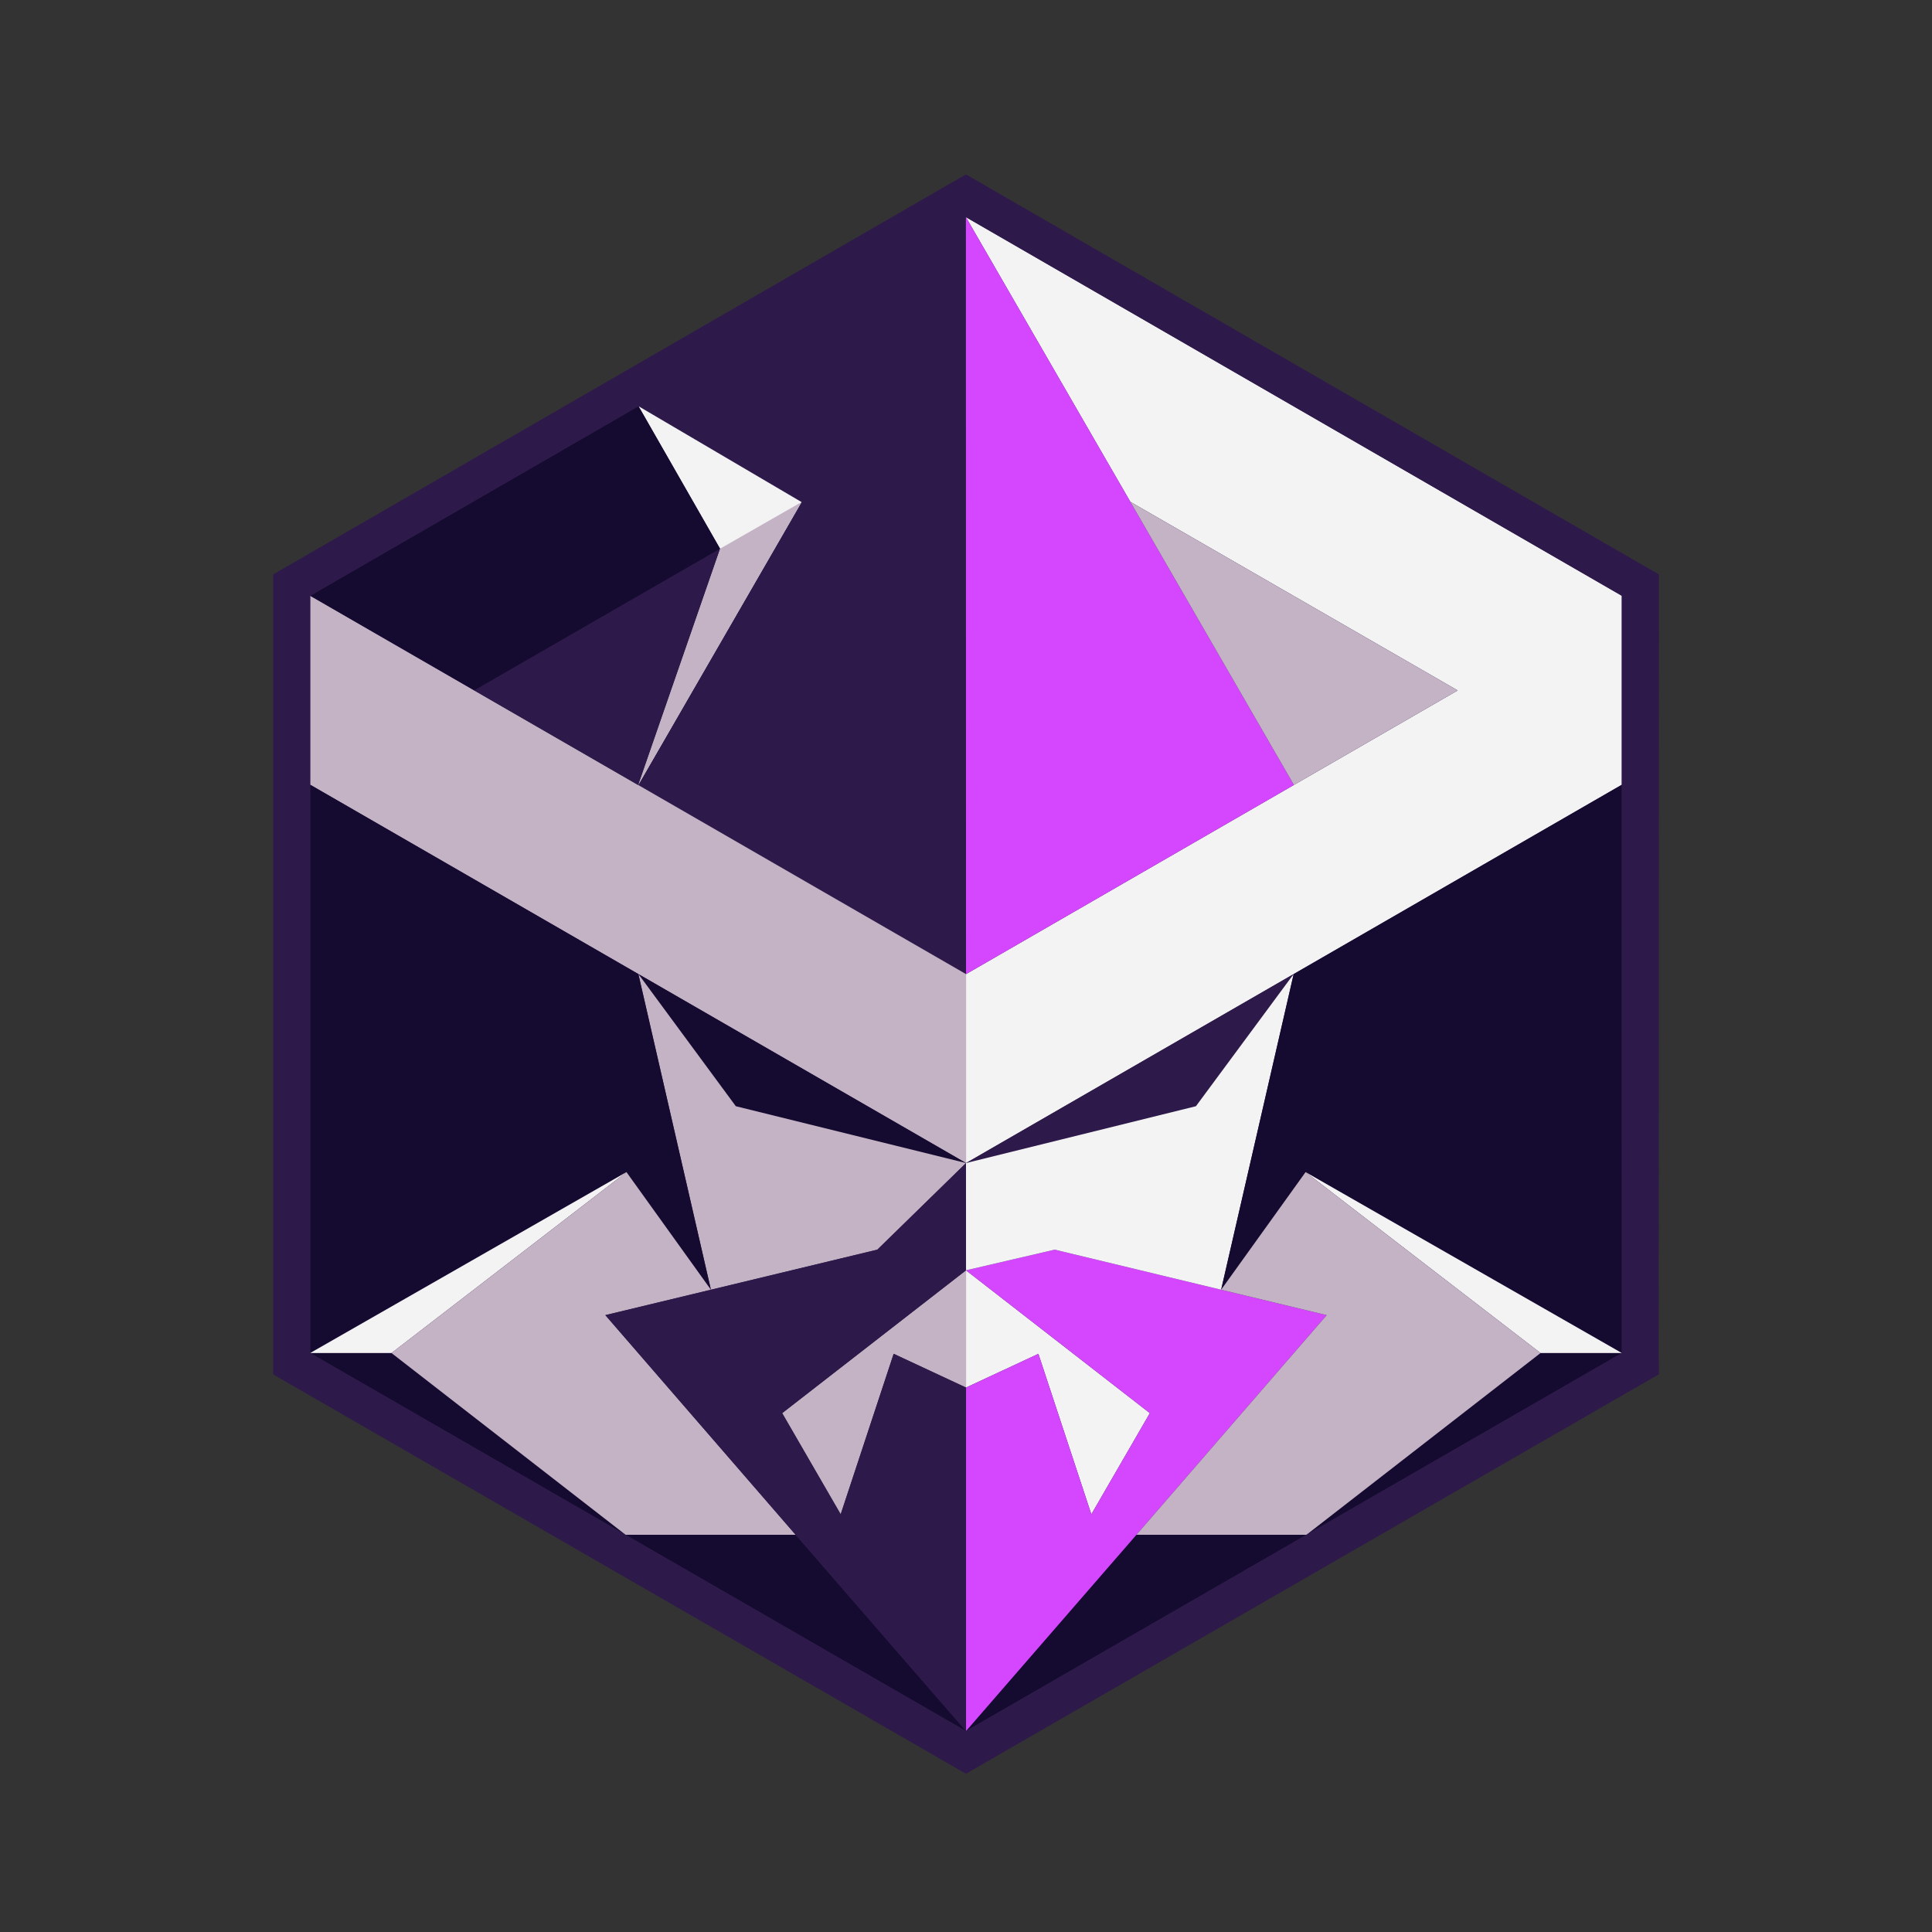 <?xml version="1.0" encoding="UTF-8"?>
<svg id="Capa_1" data-name="Capa 1" xmlns="http://www.w3.org/2000/svg" viewBox="0 0 800 800">
  <rect x="0" y="0" width="800" height="800" fill="#333333" stroke="none"/>
  <defs>
    <style>
      .cls-1 {
        fill: #d447ff;
      }

      .cls-2 {
        fill: none;
        stroke: #e6332a;
        stroke-miterlimit: 10;
        stroke-width: 2px;
      }

      .cls-3 {
        fill: #c3b3c4;
      }

      .cls-4 {
        fill: #2e1a4a;
      }

      .cls-5 {
        fill: #f3f3f3;
      }

      .cls-6 {
        fill: #150a30;
      }
    </style>
  </defs>
  <polygon class="cls-4" points="686.86 237.87 679.21 233.46 407.61 76.68 400.01 72.27 392.33 76.68 120.8 233.46 113.16 237.87 113.16 569.09 120.81 573.5 392.34 730.03 400.01 734.43 407.6 730.03 679.13 573.5 686.86 569.04 686.78 560.26 686.86 246.7 686.86 237.87"/>
  <polygon class="cls-4" points="264.27 325.05 331.9 207.89 264.4 168.21 399.96 89.91 400.01 403.36 264.27 325.05"/>
  <polygon class="cls-5" points="671.56 246.7 671.55 246.71 671.55 324.95 535.69 403.33 400.02 481.6 400.01 481.6 400.01 403.36 535.78 325.03 603.61 285.89 468.05 207.79 468.04 207.78 399.96 89.91 671.56 246.7"/>
  <polygon class="cls-1" points="535.78 325.03 400.01 403.36 399.96 89.91 468.04 207.78 468.05 207.79 535.78 325.03"/>
  <polygon class="cls-3" points="603.61 285.89 535.78 325.03 468.05 207.79 603.61 285.89"/>
  <line class="cls-2" x1="128.45" y1="246.69" x2="128.44" y2="246.69"/>
  <polygon class="cls-3" points="400.01 403.36 400.01 481.6 400 481.6 264.33 403.33 128.44 324.94 128.44 246.7 128.45 246.69 196.35 285.87 264.27 325.05 400.01 403.36"/>
  <line class="cls-2" x1="128.44" y1="246.7" x2="128.44" y2="246.69"/>
  <polygon class="cls-5" points="331.9 207.89 264.27 325.05 196.35 285.87 298.16 227.21 264.4 168.21 331.9 207.89"/>
  <polygon class="cls-6" points="298.16 227.21 264.27 325.05 128.45 246.69 264.4 168.21 298.16 227.21"/>
  <polygon class="cls-4" points="400.01 716.76 400.01 716.79 400 716.77 400.01 716.76"/>
  <polygon class="cls-3" points="400.01 526.01 400.01 574.56 370.05 560.58 348.11 627.04 323.88 585.15 400 526.01 400.01 526.01"/>
  <polygon class="cls-6" points="400.01 716.79 399.99 716.78 259.05 635.52 329.45 635.52 399.99 716.77 400 716.77 400.01 716.79"/>
  <polygon class="cls-3" points="400 481.6 363.3 517.45 294.37 534.05 264.34 403.36 306.26 446.33 399.88 481.56 400 481.6"/>
  <polygon class="cls-4" points="400.01 526.01 400 526.01 363.3 517.45 400 481.6 400.01 526.01"/>
  <polygon class="cls-6" points="259.04 635.52 128.44 560.26 162.11 560.26 259.04 635.52"/>
  <polygon class="cls-5" points="476.13 585.15 451.9 627.05 429.97 560.59 400.01 574.56 400.01 526.02 476.13 585.15"/>
  <polygon class="cls-6" points="540.97 635.52 400.01 716.79 470.57 635.52 540.97 635.52"/>
  <polygon class="cls-1" points="549.35 544.57 470.57 635.52 400.01 716.79 400.01 574.56 429.97 560.59 451.9 627.05 476.13 585.15 400.01 526.02 400.01 526.01 436.72 517.45 505.65 534.05 549.35 544.57"/>
  <polygon class="cls-6" points="671.56 560.26 540.97 635.52 637.9 560.26 671.56 560.26"/>
  <line class="cls-2" x1="348.11" y1="627.04" x2="347.89" y2="627.71"/>
  <path class="cls-6" d="m259.4,485.34l34.97,48.71-30.03-130.69-.02-.03-135.89-78.39v235.32l130.96-74.92Z"/>
  <polygon class="cls-5" points="259.4 485.34 162.11 560.26 128.44 560.26 259.4 485.34"/>
  <polygon class="cls-3" points="329.45 635.52 259.04 635.52 162.11 560.26 259.4 485.34 294.37 534.05 250.66 544.57 301.13 602.83 329.45 635.52"/>
  <polygon class="cls-5" points="535.68 403.36 505.65 534.05 436.72 517.45 400.01 526.01 400 481.6 400.02 481.6 493.76 446.33 535.68 403.36"/>
  <path class="cls-6" d="m671.56,560.26l-.02-235.3-135.85,78.38-.02.03-30.03,130.69,34.97-48.71,130.95,74.92Z"/>
  <polygon class="cls-5" points="671.56 560.26 637.9 560.26 540.62 485.34 671.56 560.26"/>
  <polygon class="cls-3" points="637.9 560.26 540.97 635.52 470.57 635.52 549.35 544.57 505.65 534.05 540.62 485.34 637.9 560.26"/>
  <path class="cls-4" d="m686.85,237.87l-7.65-4.41L407.6,76.68l-7.6-4.41-7.68,4.41L120.79,233.46l-7.64,4.41v331.22l7.65,4.41,271.53,156.53,7.67,4.4,7.59-4.4,271.53-156.53,7.73-4.46-.08-8.78.08-313.56v-8.83Zm-15.29,322.39l-130.59,75.26-10.6,6.11-130.31,75.1-.03.02h-.02s-.01.02-.01.02h-.01s-.03.02-.03.02l-234.31-135.08-37.19-21.45h-.02V246.7h.01s29.15-16.84,29.15-16.84l189.16-109.22,53.2-30.72h0s271.59,156.78,271.59,156.78v313.56Z"/>
  <polygon class="cls-4" points="400.01 574.56 400.01 716.76 400 716.77 399.99 716.77 329.45 635.52 301.13 602.83 250.66 544.57 294.37 534.05 363.3 517.45 400 526.01 323.88 585.15 348.11 627.04 370.05 560.58 400.01 574.56"/>
  <polygon class="cls-3" points="331.9 207.89 298.16 227.21 264.27 325.05 309.41 246.86 331.9 207.89"/>
  <polygon class="cls-4" points="298.16 227.21 196.35 285.87 264.27 325.05 298.16 227.21"/>
  <polygon class="cls-6" points="264.36 403.34 304.69 458.06 400.02 481.59 264.36 403.34"/>
  <polygon class="cls-4" points="535.67 403.34 495.21 458.06 400.02 481.59 535.67 403.34"/>
</svg>